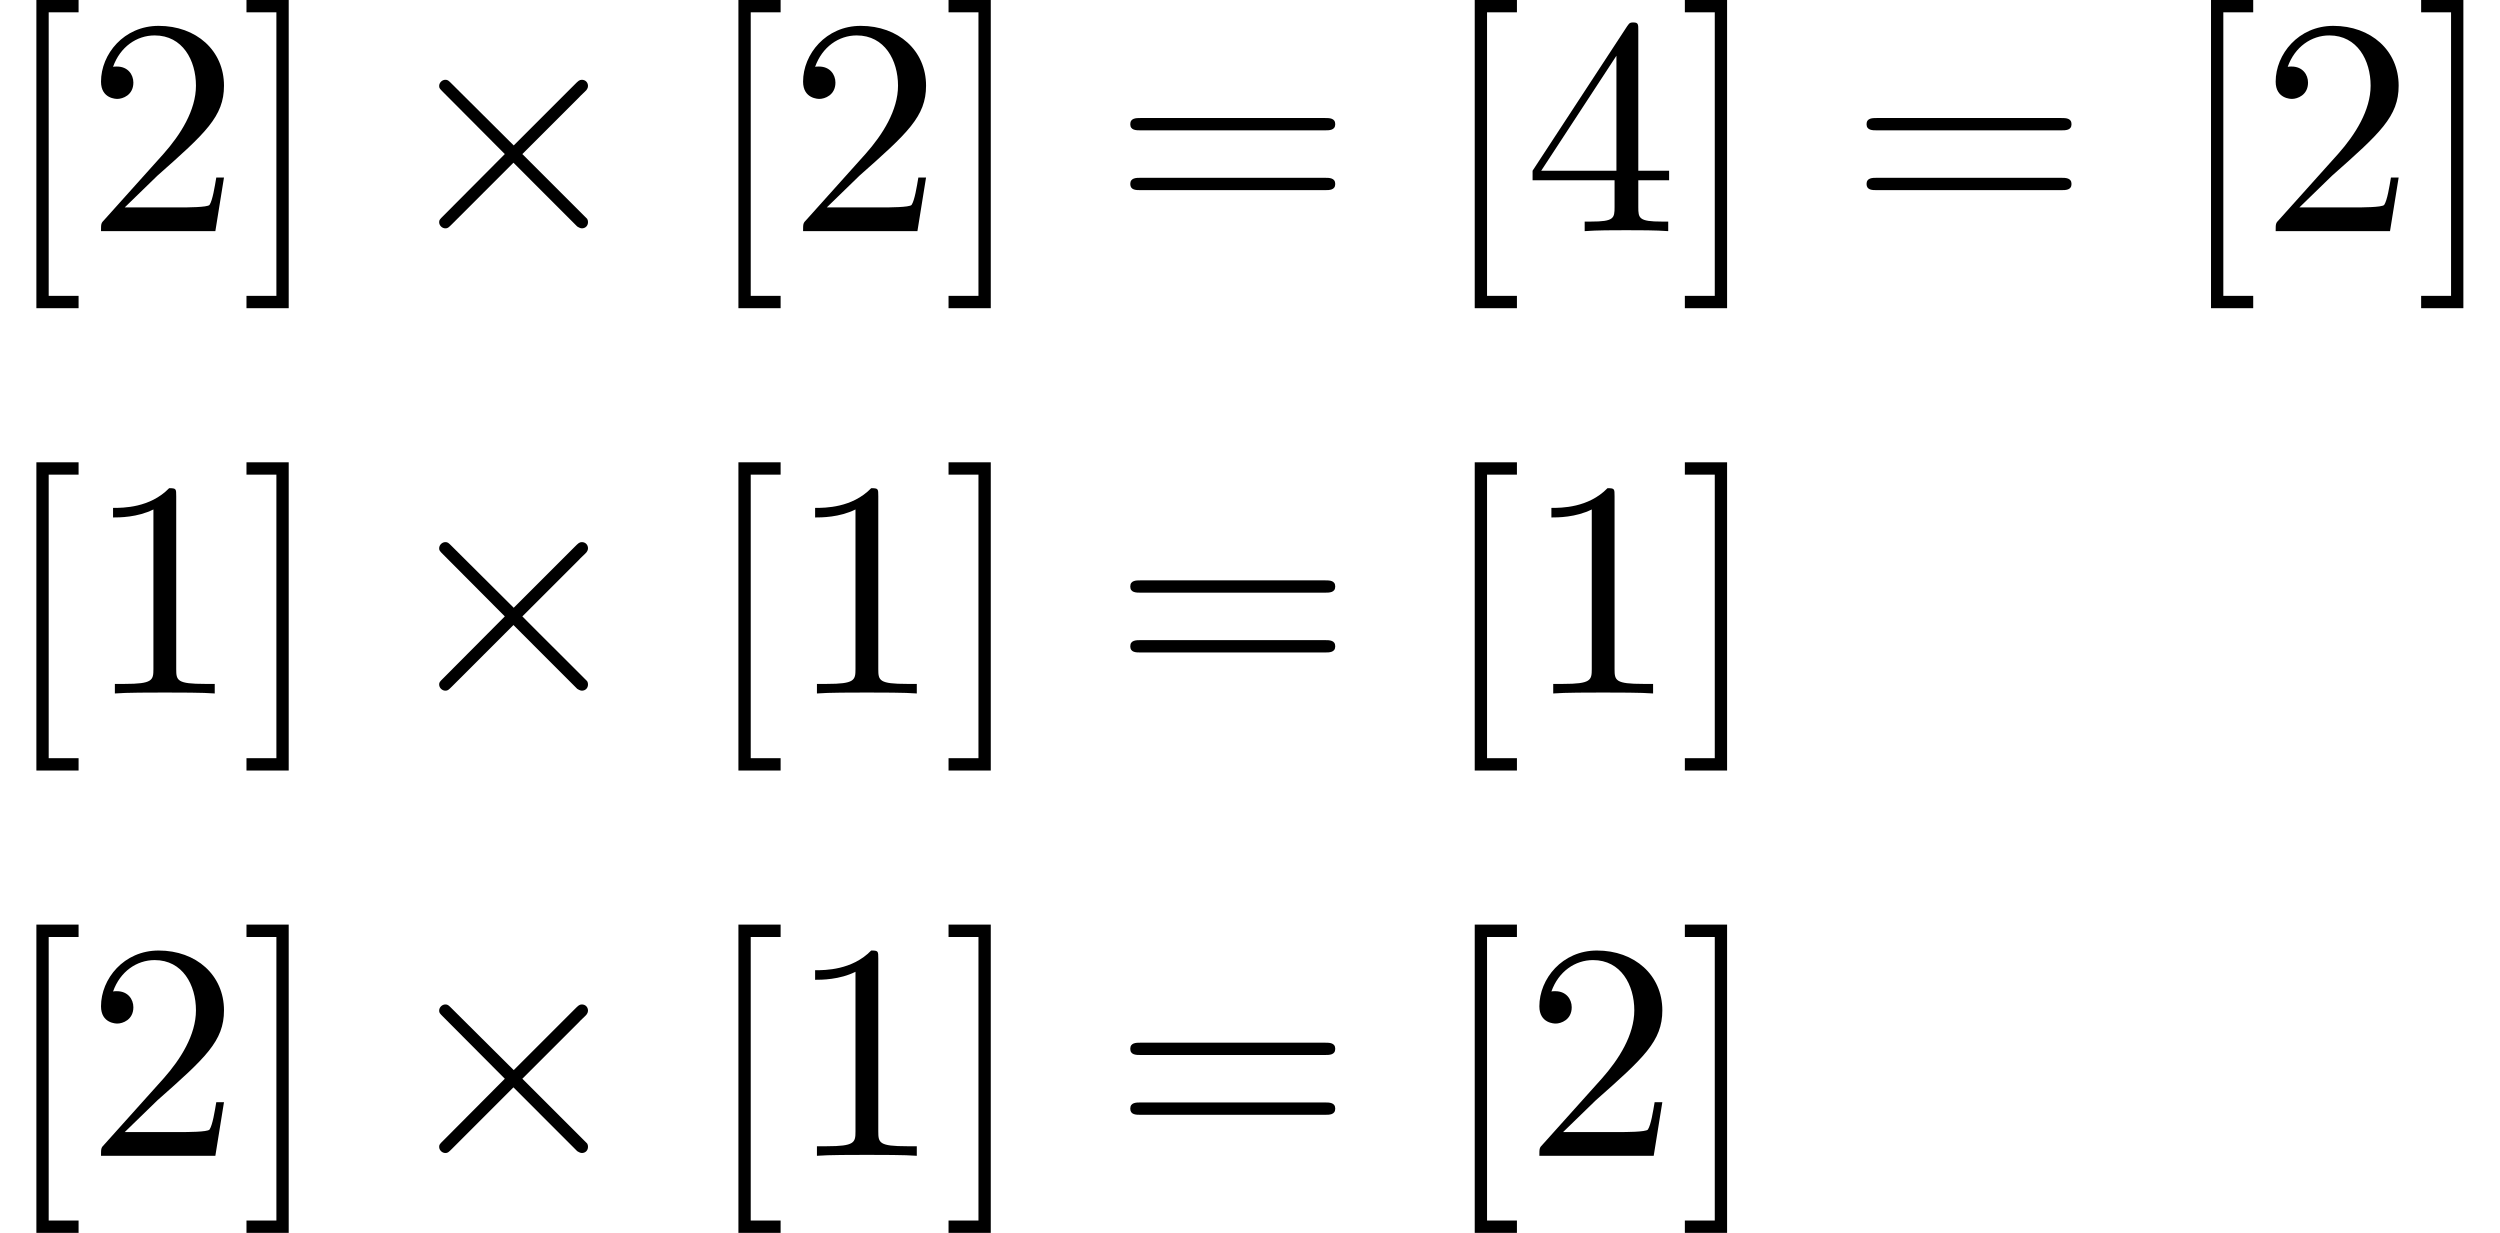 <?xml version='1.0' encoding='UTF-8'?>
<!-- This file was generated by dvisvgm 3.2.2 -->
<svg version='1.1' xmlns='http://www.w3.org/2000/svg' xmlns:xlink='http://www.w3.org/1999/xlink' width='80.808pt' height='39.851pt' viewBox='131.452 -40.946 80.808 39.851'>
<defs>
<path id='g1-49' d='M2.929-6.376C2.929-6.615 2.929-6.635 2.7-6.635C2.082-5.998 1.205-5.998 .887-5.998V-5.689C1.086-5.689 1.674-5.689 2.192-5.948V-.787C2.192-.428 2.162-.309 1.265-.309H.946V0C1.295-.03 2.162-.03 2.56-.03S3.826-.03 4.174 0V-.309H3.856C2.959-.309 2.929-.418 2.929-.787V-6.376Z'/>
<path id='g1-50' d='M1.265-.767L2.321-1.793C3.875-3.168 4.473-3.706 4.473-4.702C4.473-5.838 3.577-6.635 2.361-6.635C1.235-6.635 .498-5.719 .498-4.832C.498-4.274 .996-4.274 1.026-4.274C1.196-4.274 1.544-4.394 1.544-4.802C1.544-5.061 1.365-5.32 1.016-5.32C.936-5.32 .917-5.32 .887-5.31C1.116-5.958 1.654-6.326 2.232-6.326C3.138-6.326 3.567-5.519 3.567-4.702C3.567-3.905 3.068-3.118 2.521-2.501L.608-.369C.498-.259 .498-.239 .498 0H4.194L4.473-1.733H4.224C4.174-1.435 4.105-.996 4.005-.847C3.935-.767 3.278-.767 3.059-.767H1.265Z'/>
<path id='g1-52' d='M2.929-1.644V-.777C2.929-.418 2.909-.309 2.172-.309H1.963V0C2.371-.03 2.889-.03 3.308-.03S4.254-.03 4.663 0V-.309H4.453C3.716-.309 3.696-.418 3.696-.777V-1.644H4.692V-1.953H3.696V-6.486C3.696-6.685 3.696-6.745 3.537-6.745C3.447-6.745 3.417-6.745 3.337-6.625L.279-1.953V-1.644H2.929ZM2.989-1.953H.558L2.989-5.669V-1.953Z'/>
<path id='g1-61' d='M6.844-3.258C6.994-3.258 7.183-3.258 7.183-3.457S6.994-3.656 6.854-3.656H.887C.747-3.656 .558-3.656 .558-3.457S.747-3.258 .897-3.258H6.844ZM6.854-1.325C6.994-1.325 7.183-1.325 7.183-1.524S6.994-1.724 6.844-1.724H.897C.747-1.724 .558-1.724 .558-1.524S.747-1.325 .887-1.325H6.854Z'/>
<path id='g1-91' d='M2.54 2.491V2.092H1.574V-7.073H2.54V-7.472H1.176V2.491H2.54Z'/>
<path id='g1-93' d='M1.584-7.472H.219V-7.073H1.186V2.092H.219V2.491H1.584V-7.472Z'/>
<path id='g0-2' d='M3.875-2.77L1.883-4.752C1.763-4.872 1.743-4.892 1.664-4.892C1.564-4.892 1.465-4.802 1.465-4.692C1.465-4.623 1.484-4.603 1.594-4.493L3.587-2.491L1.594-.488C1.484-.379 1.465-.359 1.465-.289C1.465-.179 1.564-.09 1.664-.09C1.743-.09 1.763-.11 1.883-.229L3.866-2.212L5.928-.149C5.948-.139 6.017-.09 6.077-.09C6.197-.09 6.276-.179 6.276-.289C6.276-.309 6.276-.349 6.247-.399C6.237-.418 4.653-1.983 4.154-2.491L5.978-4.314C6.027-4.374 6.177-4.503 6.227-4.563C6.237-4.583 6.276-4.623 6.276-4.692C6.276-4.802 6.197-4.892 6.077-4.892C5.998-4.892 5.958-4.852 5.848-4.742L3.875-2.77Z'/>
</defs>
<g id='page1'>
<use x='131.452' y='-33.475' xlink:href='#g1-91'/>
<use x='134.219' y='-33.475' xlink:href='#g1-50'/>
<use x='139.2' y='-33.475' xlink:href='#g1-93'/>
<use x='144.182' y='-33.475' xlink:href='#g0-2'/>
<use x='154.144' y='-33.475' xlink:href='#g1-91'/>
<use x='156.912' y='-33.475' xlink:href='#g1-50'/>
<use x='161.893' y='-33.475' xlink:href='#g1-93'/>
<use x='167.428' y='-33.475' xlink:href='#g1-61'/>
<use x='177.944' y='-33.475' xlink:href='#g1-91'/>
<use x='180.711' y='-33.475' xlink:href='#g1-52'/>
<use x='185.693' y='-33.475' xlink:href='#g1-93'/>
<use x='191.227' y='-33.475' xlink:href='#g1-61'/>
<use x='201.743' y='-33.475' xlink:href='#g1-91'/>
<use x='204.511' y='-33.475' xlink:href='#g1-50'/>
<use x='209.492' y='-33.475' xlink:href='#g1-93'/>
<use x='131.452' y='-18.531' xlink:href='#g1-91'/>
<use x='134.219' y='-18.531' xlink:href='#g1-49'/>
<use x='139.2' y='-18.531' xlink:href='#g1-93'/>
<use x='144.182' y='-18.531' xlink:href='#g0-2'/>
<use x='154.144' y='-18.531' xlink:href='#g1-91'/>
<use x='156.912' y='-18.531' xlink:href='#g1-49'/>
<use x='161.893' y='-18.531' xlink:href='#g1-93'/>
<use x='167.428' y='-18.531' xlink:href='#g1-61'/>
<use x='177.944' y='-18.531' xlink:href='#g1-91'/>
<use x='180.711' y='-18.531' xlink:href='#g1-49'/>
<use x='185.693' y='-18.531' xlink:href='#g1-93'/>
<use x='131.452' y='-3.587' xlink:href='#g1-91'/>
<use x='134.219' y='-3.587' xlink:href='#g1-50'/>
<use x='139.2' y='-3.587' xlink:href='#g1-93'/>
<use x='144.182' y='-3.587' xlink:href='#g0-2'/>
<use x='154.144' y='-3.587' xlink:href='#g1-91'/>
<use x='156.912' y='-3.587' xlink:href='#g1-49'/>
<use x='161.893' y='-3.587' xlink:href='#g1-93'/>
<use x='167.428' y='-3.587' xlink:href='#g1-61'/>
<use x='177.944' y='-3.587' xlink:href='#g1-91'/>
<use x='180.711' y='-3.587' xlink:href='#g1-50'/>
<use x='185.693' y='-3.587' xlink:href='#g1-93'/>
</g>
</svg>
